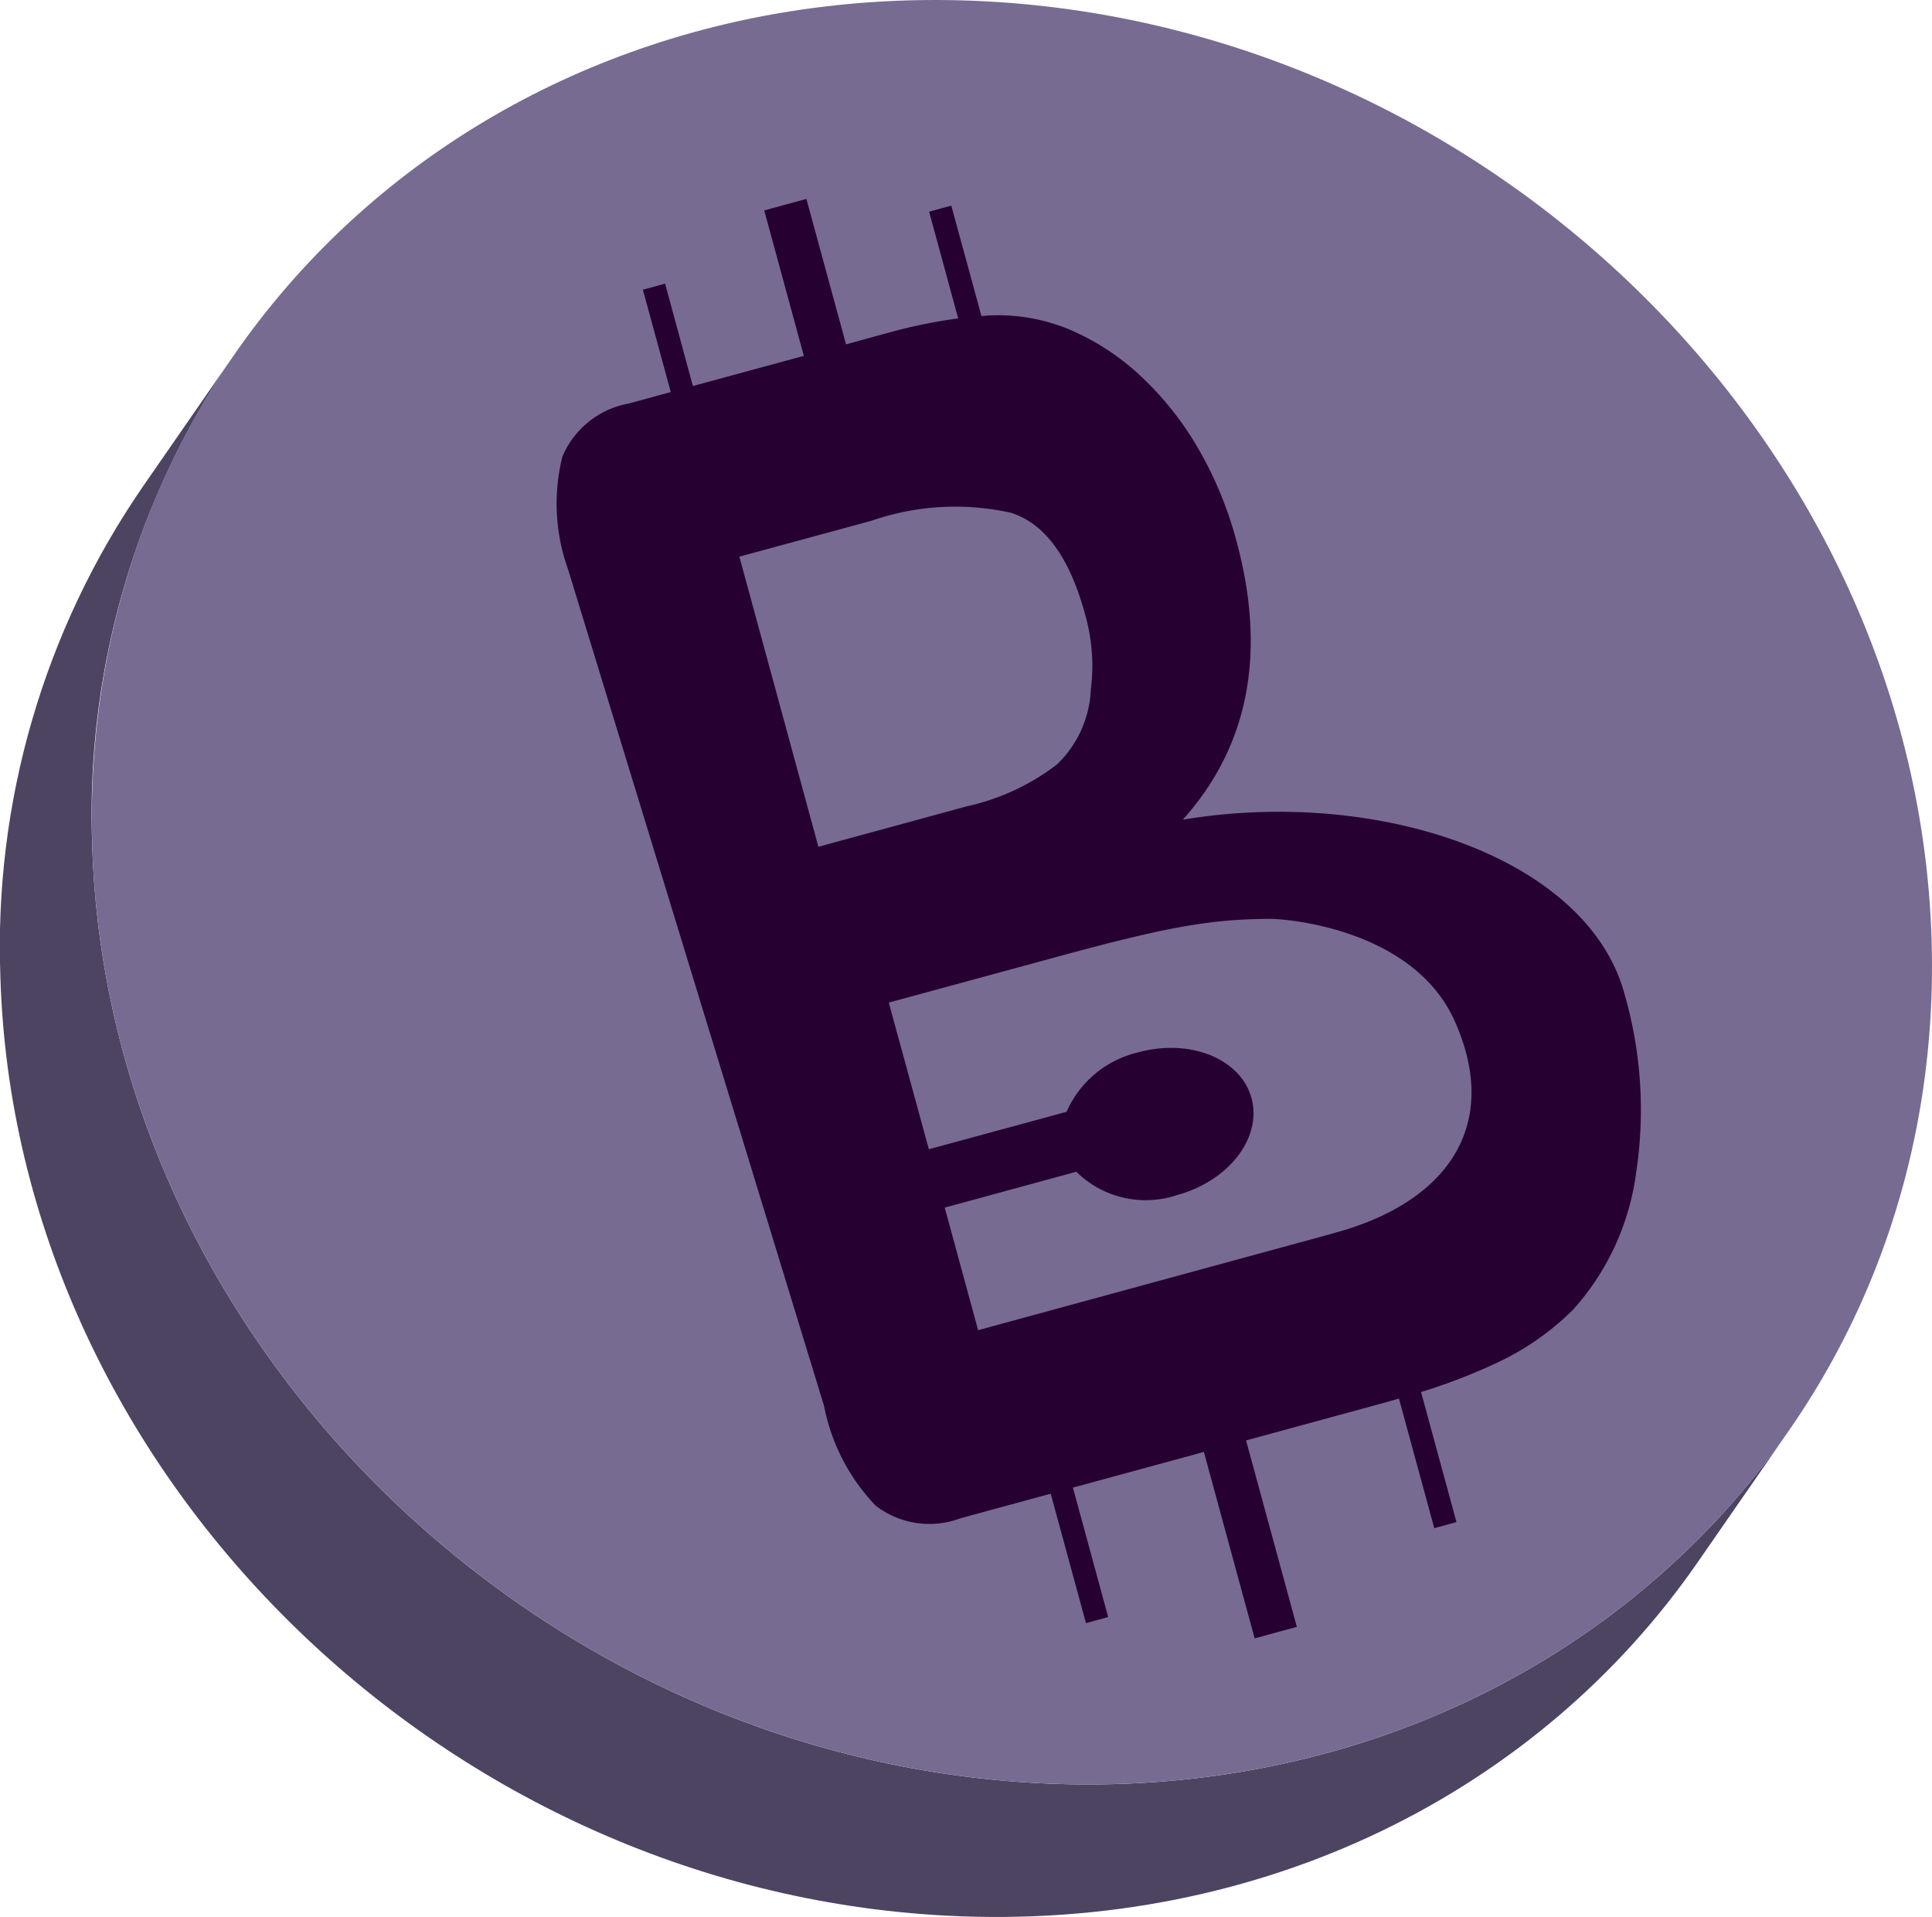 <svg id="Layer_1" data-name="Layer 1" xmlns="http://www.w3.org/2000/svg" xmlns:xlink="http://www.w3.org/1999/xlink" viewBox="0 0 72.287 71.707"><defs><style>.cls-1{fill:none;}.cls-2{isolation:isolate;}.cls-3{clip-path:url(#clip-path);}.cls-4{fill:#4d4462;}.cls-5{fill:#776b92;}.cls-6{fill:#270032;}</style><clipPath id="clip-path" transform="translate(-53.015 -58.219)"><path class="cls-1" d="M119.966,111.707l-3.435,4.957c-5.923,8.55-16.232,13.836-28.117,13.213-19-1-34.845-16.723-35.385-35.129a30.34,30.34,0,0,1,5.322-18.314l3.435-4.958a30.343,30.343,0,0,0-5.322,18.315C57,108.2,72.846,123.923,91.849,124.919,103.734,125.542,114.042,120.256,119.966,111.707Z"/></clipPath></defs><title>purple coin simplfied</title><g class="cls-2"><g class="cls-2"><g class="cls-3"><g class="cls-2"><path class="cls-4" d="M119.966,111.707l-3.435,4.957c-5.923,8.55-16.232,13.836-28.117,13.213-19-1-34.845-16.723-35.385-35.129a30.34,30.34,0,0,1,5.322-18.314l3.435-4.958a30.343,30.343,0,0,0-5.322,18.315C57,108.2,72.846,123.923,91.849,124.919c11.885.623,22.193-4.663,28.117-13.212" transform="translate(-53.015 -58.219)"/></g></g></g><path class="cls-5" d="M89.894,58.269c19,1,34.854,16.723,35.394,35.129s-14.435,32.517-33.439,31.521S57,108.2,56.464,89.791,70.89,57.273,89.894,58.269Z" transform="translate(-53.015 -58.219)"/></g><path class="cls-6" d="M97.272,88.88q3.711-4.148,2-10.445a14.2,14.2,0,0,0-1.379-3.36,11.78,11.78,0,0,0-2.068-2.665,9.145,9.145,0,0,0-2.5-1.733,6.946,6.946,0,0,0-3.218-.661c-.119,0-.247.018-.37.026L88.608,65.91l-.83.226,1.088,3.993a19.5,19.5,0,0,0-2.591.531L84.67,71.1l-1.483-5.44-1.578.43,1.482,5.441L78.94,72.659,77.9,68.829l-.831.227,1.044,3.829-1.567.427A3.342,3.342,0,0,0,74.057,75.3a7.279,7.279,0,0,0,.217,4.23l9.573,31.278a7.438,7.438,0,0,0,1.93,3.732,3.3,3.3,0,0,0,3.178.472l3.373-.919,1.319,4.841.831-.226-1.319-4.842,4.9-1.335,1.9,6.974,1.578-.431-1.9-6.973,5.33-1.453c.135-.037.259-.076.391-.114l1.321,4.849.831-.227-1.326-4.866a21.562,21.562,0,0,0,2.852-1.1,10.047,10.047,0,0,0,2.847-1.991,9.519,9.519,0,0,0,2.349-5.114,15.625,15.625,0,0,0-.437-6.692C112.411,90.31,104.613,87.659,97.272,88.88ZM90.84,77.4q1.9.6,2.769,3.781a7.036,7.036,0,0,1,.221,2.83,4.129,4.129,0,0,1-1.271,2.806,8.543,8.543,0,0,1-3.35,1.559l-5.573,1.519L80.679,79.042,85.617,77.7A9.591,9.591,0,0,1,90.84,77.4Zm12.141,26.933-13.369,3.644-1.249-4.585,4.922-1.342a3.7,3.7,0,0,0,3.773.872c1.939-.528,3.184-2.151,2.783-3.625s-2.3-2.241-4.238-1.713a3.9,3.9,0,0,0-2.683,2.225l-5.151,1.4-1.5-5.486L92.605,94c4.187-1.141,5.739-1.392,7.89-1.41.684-.006,5.431.382,6.961,3.851C109.2,100.383,107.093,103.209,102.981,104.329Z" transform="translate(-53.015 -58.219)"/></svg>